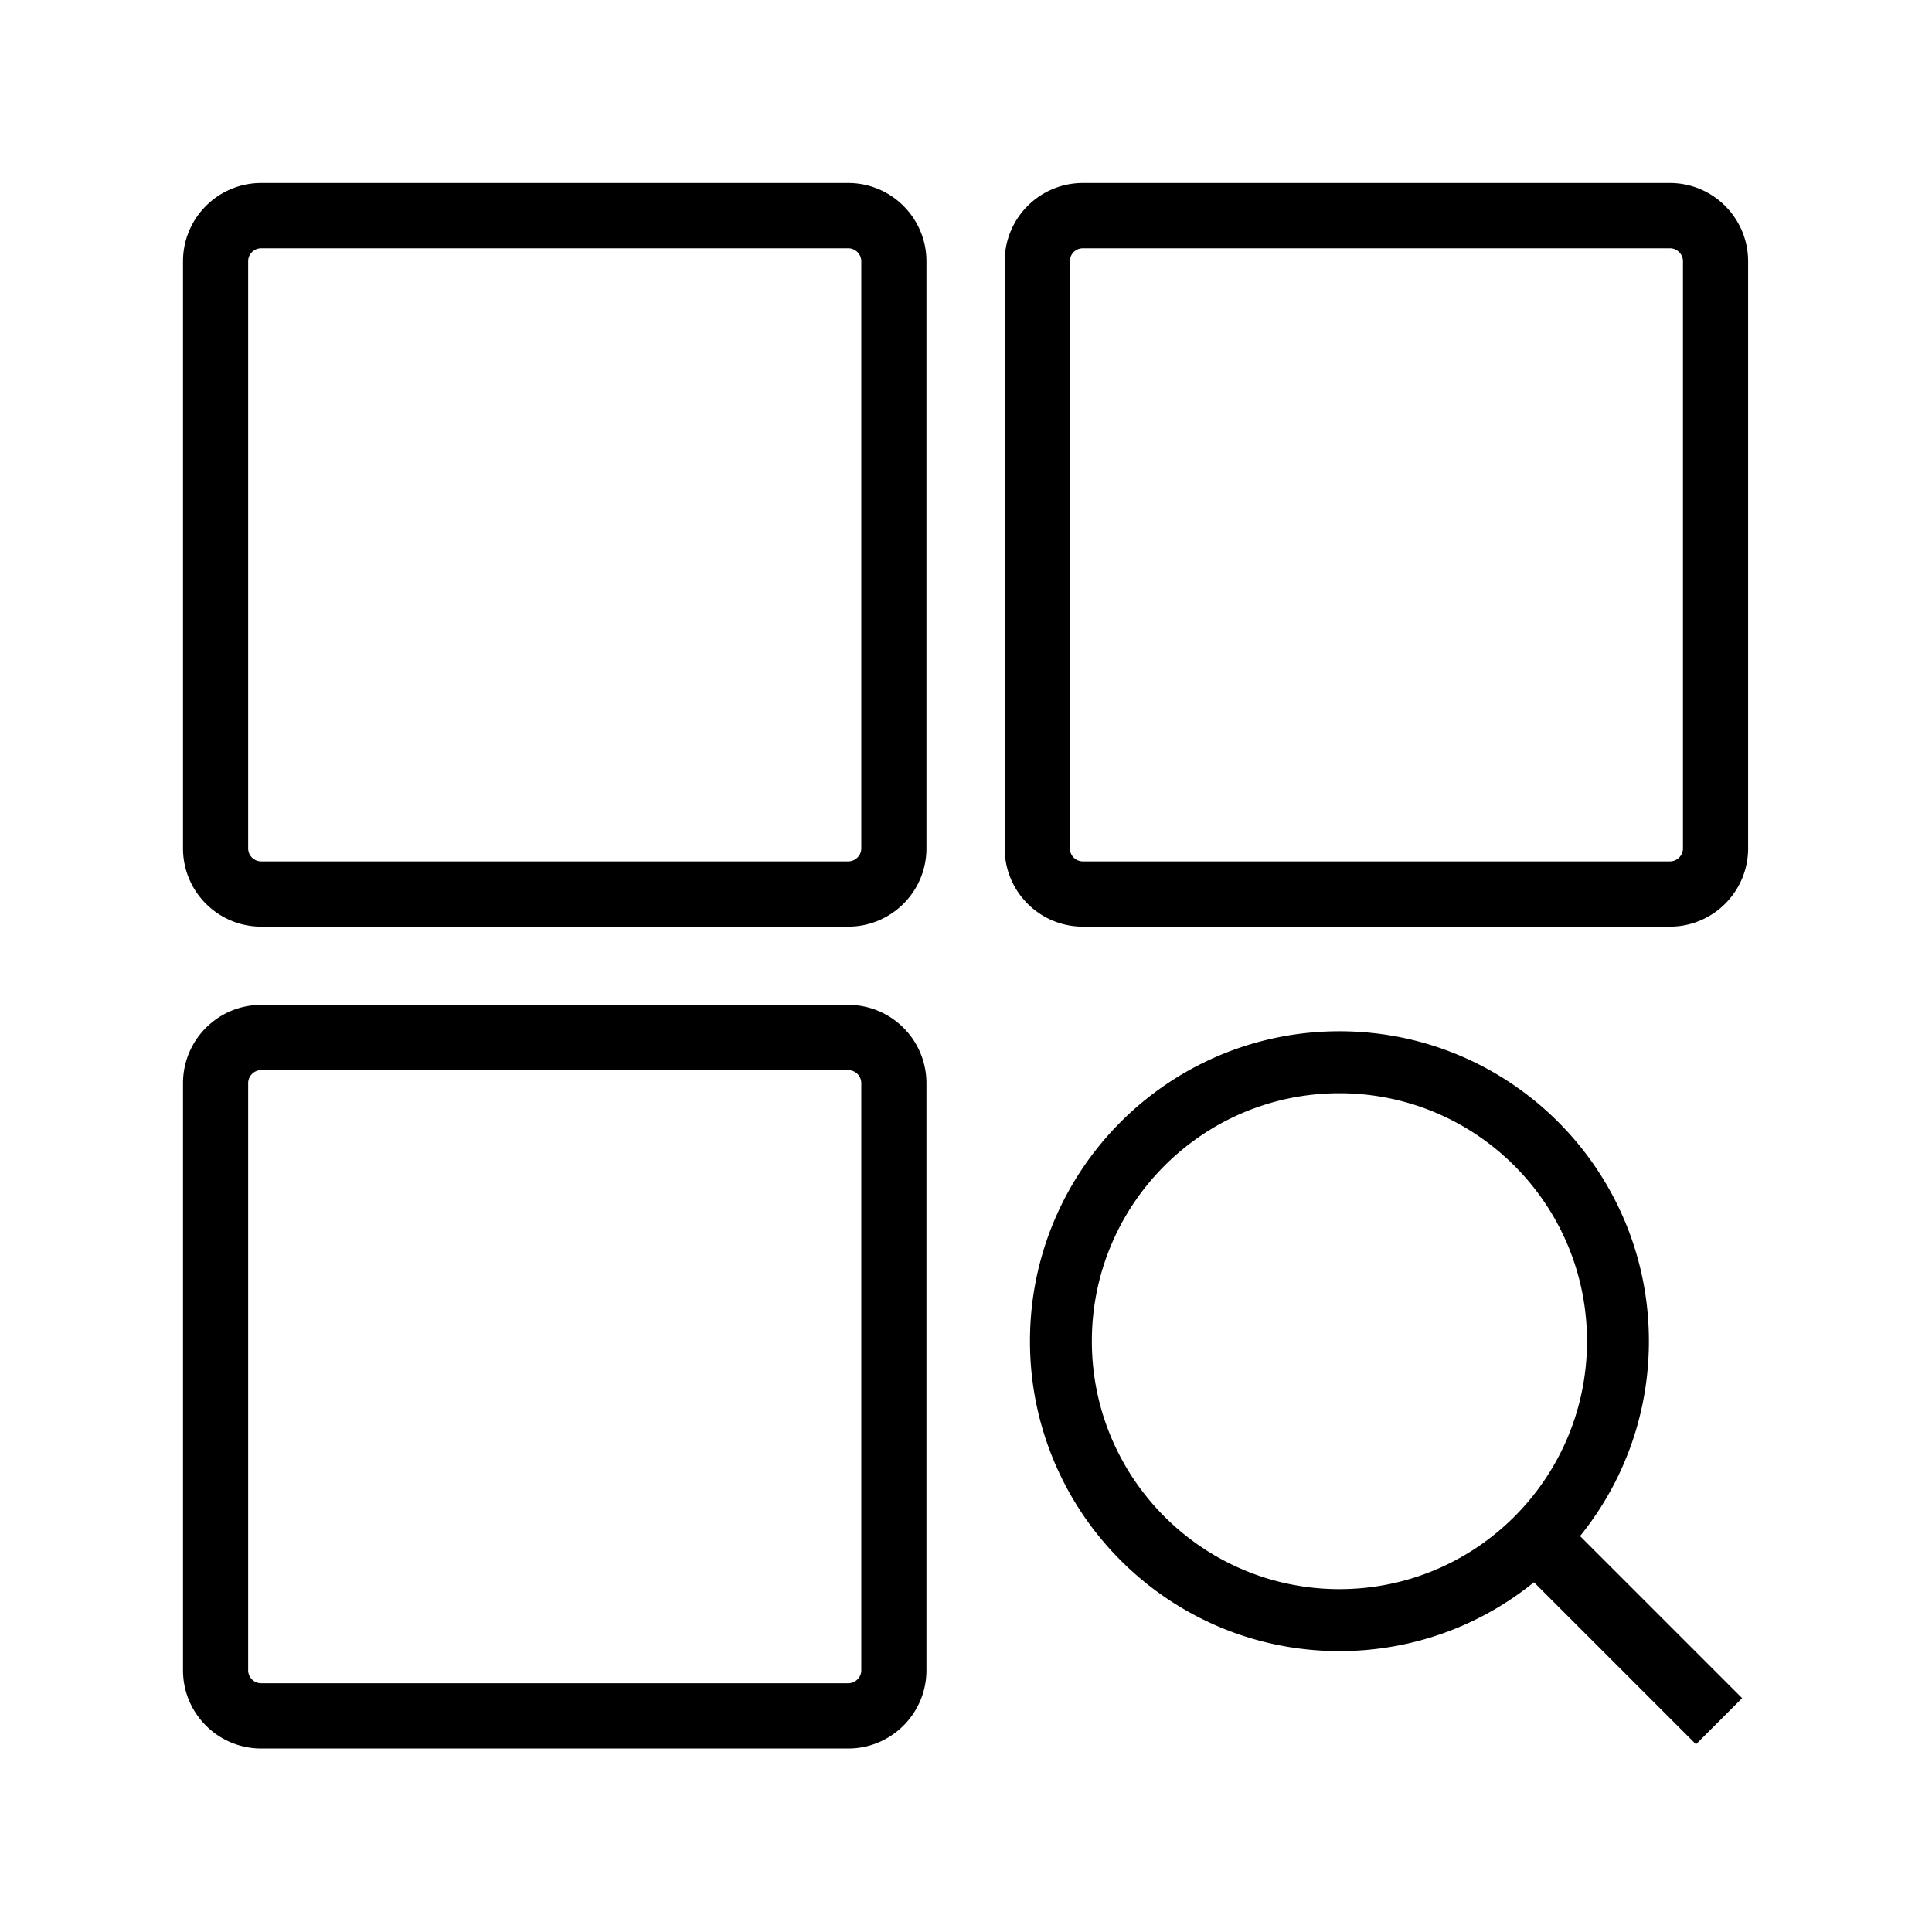<?xml version="1.0" standalone="no"?><!DOCTYPE svg PUBLIC "-//W3C//DTD SVG 1.1//EN" "http://www.w3.org/Graphics/SVG/1.1/DTD/svg11.dtd"><svg t="1576372179750" class="icon" viewBox="0 0 1024 1024" version="1.1" xmlns="http://www.w3.org/2000/svg" p-id="672" xmlns:xlink="http://www.w3.org/1999/xlink" width="200" height="200"><defs><style type="text/css"></style></defs><path d="M449.553 131.583H138.477c-3.854 0-6.946 3.095-6.946 6.917v311.184c0 3.78 3.093 6.875 6.946 6.875h311.076c3.832 0 6.946-3.114 6.946-6.875V138.5c0-3.802-3.113-6.917-6.946-6.917z m0-34.583c22.886 0 41.477 18.58 41.477 41.5v311.184c0 22.878-18.59 41.458-41.477 41.458H138.477C115.55 491.142 97 472.562 97 449.684V138.5C97 115.58 115.55 97 138.477 97h311.076zM449.553 567.184H138.477a6.925 6.925 0 0 0-6.946 6.954v311.143c0 3.783 3.092 6.875 6.946 6.875h311.076c3.833 0 6.946-3.112 6.946-6.875V574.138c0-3.84-3.111-6.954-6.946-6.954z m0-34.583c22.886 0 41.477 18.578 41.477 41.537v311.143c0 22.88-18.59 41.459-41.477 41.459H138.477C115.55 926.74 97 908.162 97 885.28V574.138c0-22.96 18.55-41.537 41.477-41.537h311.076zM709.926 842.27c72.47 0 131.218-58.836 131.218-131.416s-58.748-131.417-131.218-131.417-131.218 58.838-131.218 131.417c0 72.58 58.748 131.417 131.218 131.417z m0 32.855c-90.587 0-164.022-73.547-164.022-164.27 0-90.725 73.435-164.272 164.022-164.272 90.587 0 164.022 73.547 164.022 164.271 0 90.724-73.435 164.271-164.022 164.271zM885.06 131.583H573.985c-3.854 0-6.947 3.096-6.947 6.917v311.184c0 3.78 3.094 6.875 6.947 6.875h311.077c3.83 0 6.944-3.113 6.944-6.875V138.5c0-3.803-3.113-6.917-6.944-6.917z m0-34.583c22.886 0 41.476 18.58 41.476 41.5v311.184c0 22.878-18.59 41.458-41.475 41.458H573.984c-22.926 0-41.478-18.58-41.478-41.458V138.5c0-22.92 18.552-41.5 41.478-41.5h311.077z" p-id="673"></path><path d="M817.113 793.812l106.247 106.247-24.454 24.454-106.247-106.247 24.454-24.454Z" p-id="674"></path></svg>